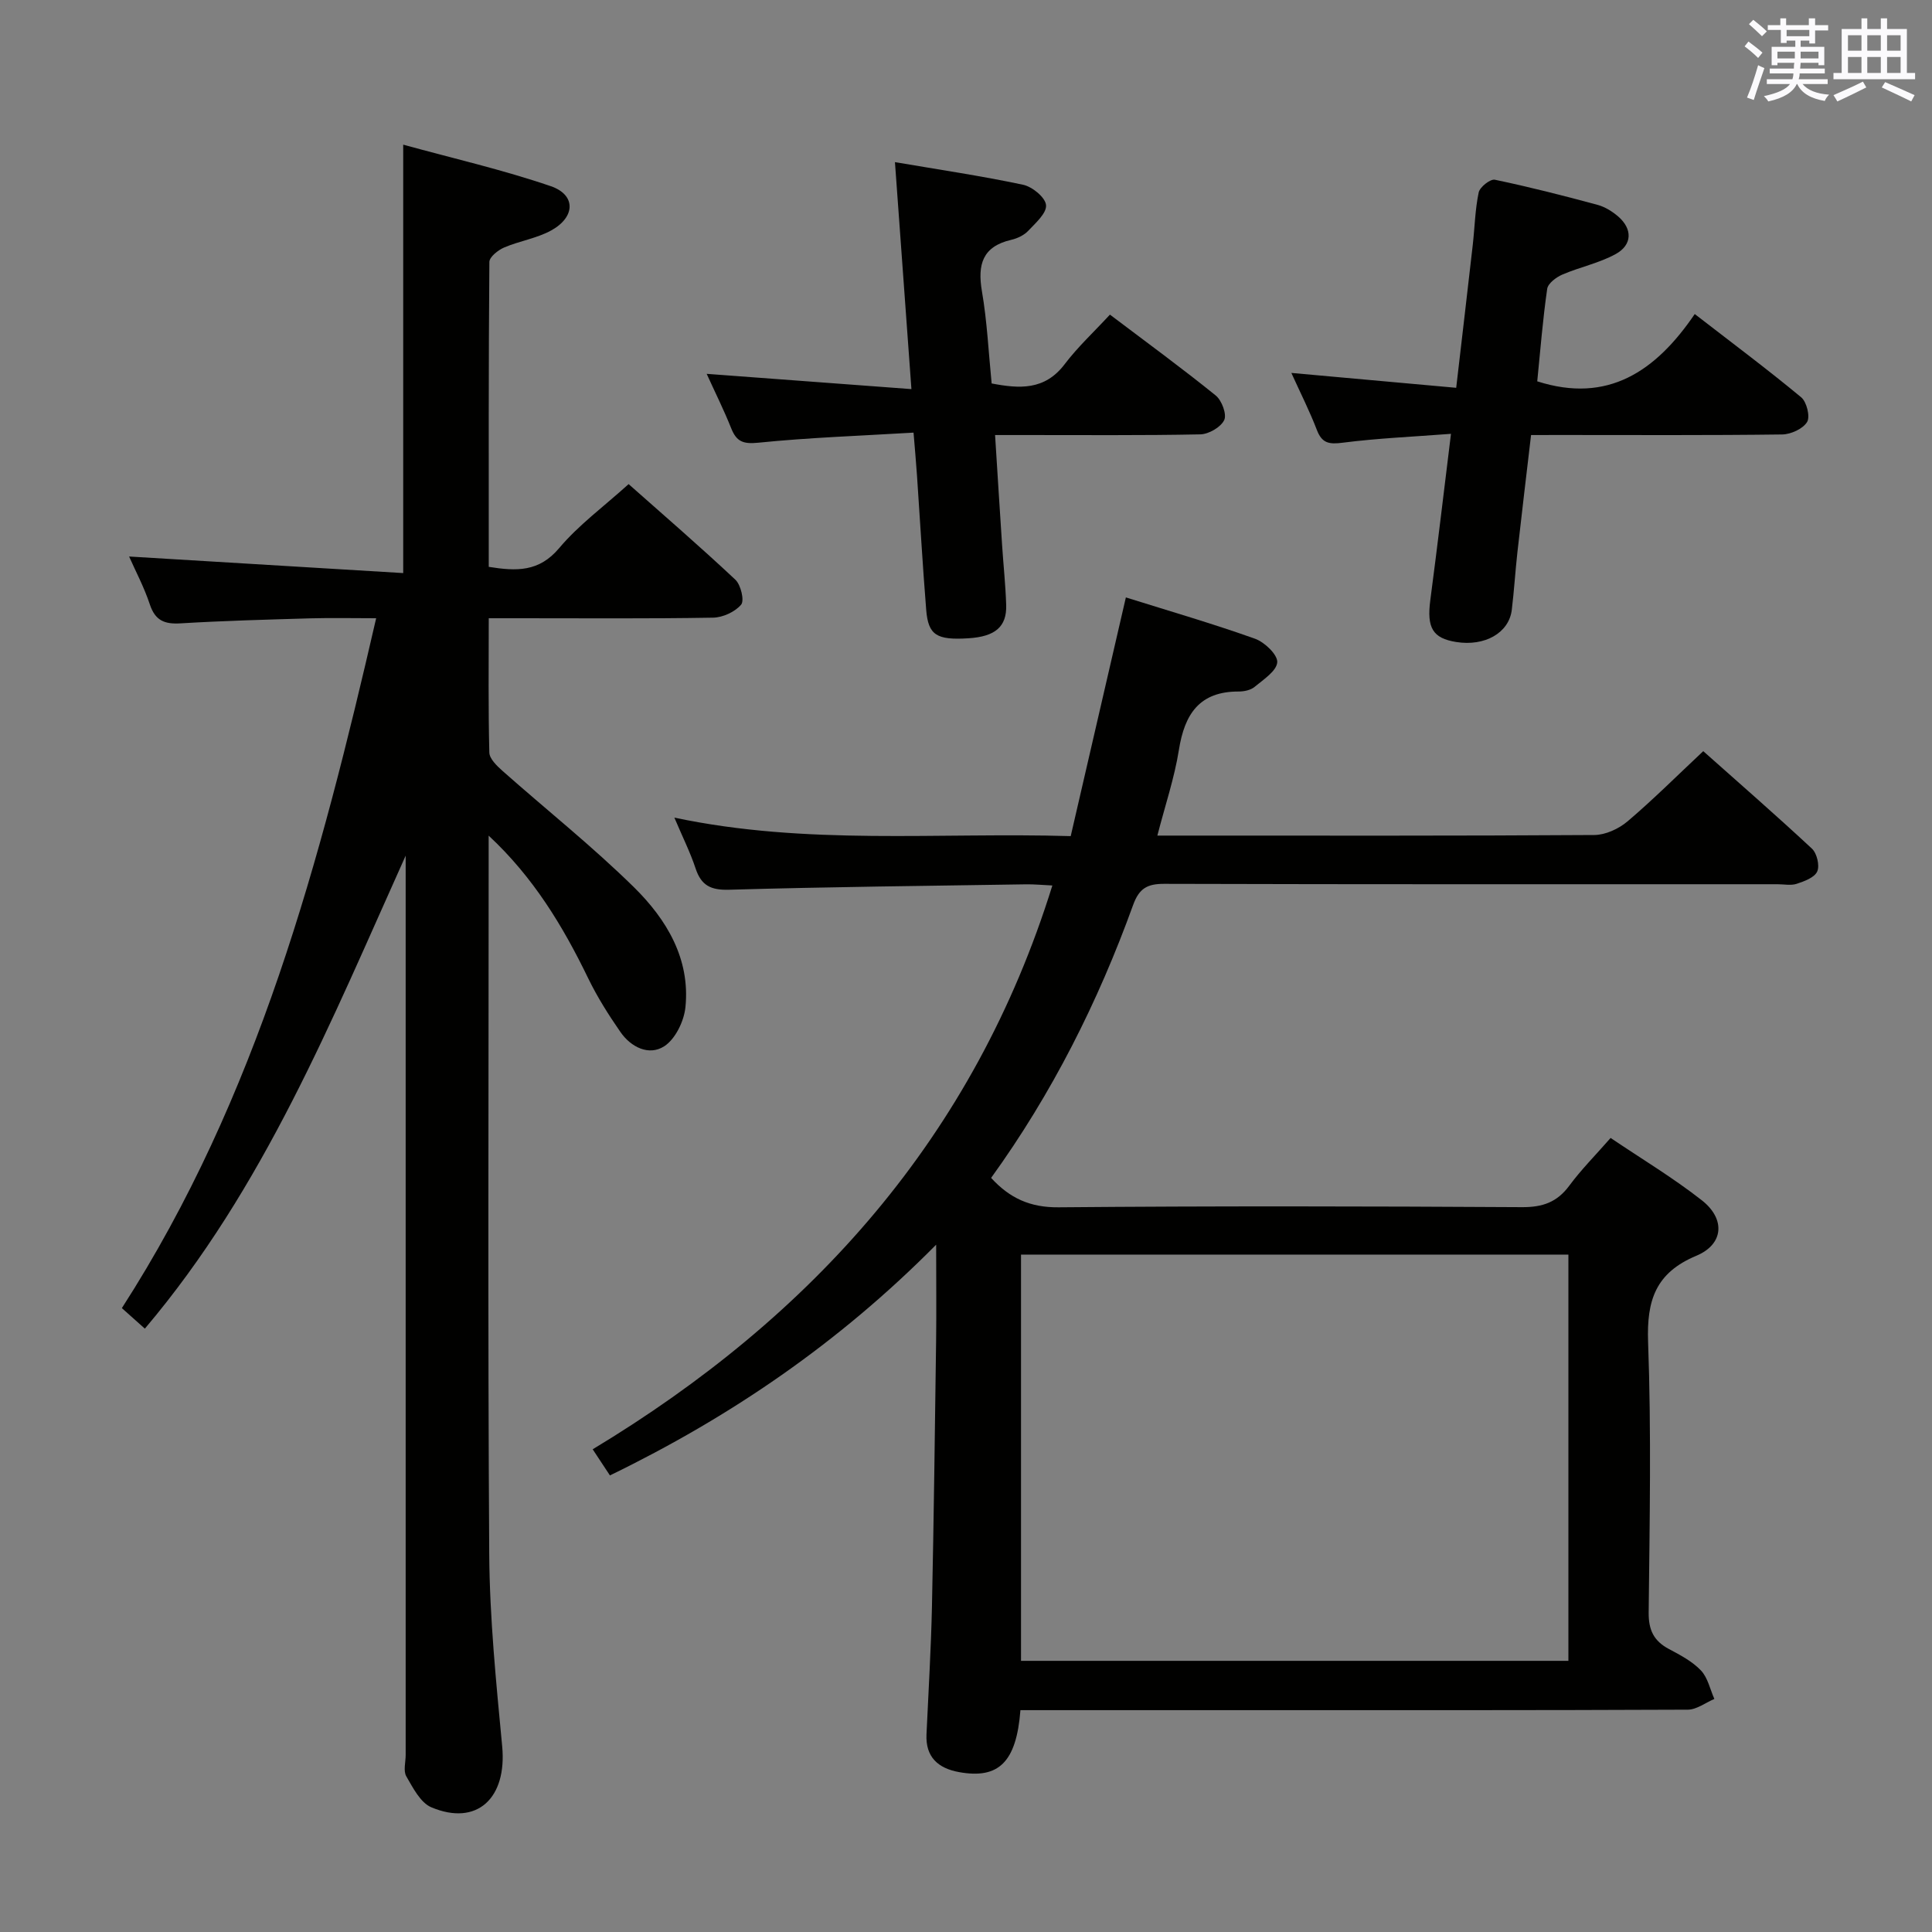 <svg enable-background="new 0 0 400 400" viewBox="0 0 400 400" xmlns="http://www.w3.org/2000/svg"><rect x="0" y="0" width="400" height="400" fill="#808080" stroke="none"/><g fill="#010100"><path d="m211.27 354.07c-.84 10.79-4.51 14.32-12.74 12.82-4.27-.78-6.93-3.08-6.71-7.81.4-8.81.94-17.62 1.13-26.43.39-18.31.61-36.62.86-54.93.08-6.16.01-12.32.01-20.02-20.19 20.39-42.6 35.65-67.54 47.77-1.19-1.8-2.18-3.3-3.57-5.41 45.48-27.42 78.99-64.69 95.17-116.73-2.02-.09-3.75-.27-5.47-.24-20.48.32-40.96.53-61.43 1.12-3.82.11-5.79-.86-6.97-4.42-1.08-3.28-2.65-6.4-4.39-10.51 27.39 5.8 54.45 3.02 82.06 3.83 3.8-16.46 7.56-32.69 11.42-49.42 9.16 2.87 18.04 5.45 26.73 8.55 1.99.71 4.71 3.31 4.61 4.87-.13 1.82-2.87 3.59-4.7 5.11-.81.67-2.17.95-3.27.95-8.15-.03-11.22 4.69-12.39 12.08-.93 5.84-2.86 11.52-4.46 17.75h5.48c28.33 0 56.66.07 84.99-.12 2.32-.02 5.05-1.28 6.87-2.82 5.3-4.5 10.23-9.43 15.68-14.54 7.2 6.41 14.97 13.17 22.5 20.18 1.03.96 1.64 3.5 1.1 4.72-.55 1.26-2.66 2.04-4.24 2.56-1.2.4-2.64.09-3.97.09-42.33 0-84.66.04-126.99-.08-3.49-.01-5.18.92-6.43 4.35-7.26 20.08-16.78 39.04-29.41 56.53 3.85 4.21 8.08 6.14 13.95 6.09 32-.28 63.99-.22 95.99-.03 4.24.02 7.23-1.02 9.76-4.44 2.46-3.33 5.41-6.29 8.56-9.89 6.41 4.33 12.95 8.25 18.9 12.92 4.92 3.87 4.52 9.1-1.15 11.47-8.44 3.53-10.3 9.23-9.99 17.86.68 18.64.32 37.32.12 55.99-.04 3.65 1.07 5.92 4.21 7.58 2.34 1.24 4.82 2.55 6.61 4.43 1.42 1.49 1.89 3.9 2.78 5.9-1.83.77-3.66 2.21-5.49 2.22-31.83.14-63.66.1-95.49.1-14.16 0-28.3 0-42.69 0zm113.45-10.21c0-28.26 0-56.03 0-84.11-37.95 0-75.68 0-113.33 0v84.11z"/><path d="m101.17 173.01v5.31c0 47.82-.19 95.64.12 143.45.09 13.26 1.43 26.54 2.68 39.77 1.02 10.76-5.22 16.62-14.67 12.64-2.25-.95-3.8-4.03-5.18-6.41-.65-1.13-.13-2.94-.13-4.43 0-60.31 0-120.63 0-180.94 0-1.75 0-3.5 0-5.25-15.37 34.14-29.32 68.8-54 97.93-1.89-1.69-3.33-2.98-4.76-4.25 28.13-43.7 41.07-92.56 52.65-142.83-4.82 0-9.22-.1-13.6.02-8.97.26-17.95.5-26.91 1.04-3.3.2-5.23-.57-6.34-3.9-1.19-3.6-3-6.99-4.3-9.94 18.88 1.14 37.77 2.28 56.75 3.43 0-30.07 0-58.78 0-88.7 10.35 2.85 20.64 5.2 30.56 8.6 5.22 1.79 5.12 6.37.1 9.15-2.99 1.65-6.58 2.18-9.76 3.54-1.26.54-3.05 1.96-3.06 2.99-.18 20.96-.13 41.92-.13 63.13 5.75.92 10.41 1.08 14.58-3.88 4.02-4.78 9.21-8.58 14.38-13.25 6.84 6.06 14.61 12.77 22.09 19.78 1.14 1.07 1.92 4.33 1.2 5.18-1.27 1.5-3.8 2.66-5.82 2.69-13.33.23-26.66.12-39.99.12-1.96 0-3.92 0-6.44 0 0 9.58-.11 18.7.12 27.8.03 1.29 1.55 2.75 2.7 3.78 9.08 8.05 18.62 15.63 27.26 24.13 6.72 6.62 11.67 14.79 10.64 24.84-.3 2.89-2.09 6.59-4.39 8.07-3.17 2.04-6.89.19-9.07-2.96-2.44-3.52-4.76-7.19-6.63-11.03-5.24-10.83-11.38-21.01-20.65-29.62z"/><path d="m146.31 77.4c14.4 1.07 28.08 2.09 42.39 3.16-1.17-16.08-2.26-31.06-3.41-46.99 9.06 1.54 17.84 2.84 26.52 4.68 1.91.4 4.62 2.62 4.76 4.21.16 1.67-2.17 3.72-3.7 5.34-.86.91-2.24 1.56-3.49 1.85-5.97 1.38-7.03 5.11-6.08 10.67 1.07 6.21 1.36 12.55 2.01 19.07 5.7 1.09 10.98 1.48 15.12-3.99 2.7-3.56 6.02-6.64 9.37-10.26 7.75 5.86 14.97 11.13 21.91 16.75 1.25 1.01 2.32 3.9 1.75 5.08-.71 1.48-3.2 2.92-4.95 2.96-12.16.25-24.33.13-36.5.14-1.8 0-3.59 0-5.99 0 .5 7.94.96 15.35 1.45 22.75.27 4.15.72 8.29.85 12.44.14 4.52-2.29 6.54-7.82 6.89-6.58.41-8.32-.64-8.74-5.89-.75-9.28-1.27-18.58-1.91-27.86-.18-2.63-.42-5.26-.71-8.83-11.01.66-21.62 1.02-32.16 2.09-3.18.32-4.51-.26-5.61-3.03-1.47-3.69-3.25-7.25-5.06-11.23z"/><path d="m316.99 90.07c-.97 8.25-1.93 16.27-2.83 24.29-.44 3.96-.68 7.95-1.16 11.9-.58 4.77-5.58 7.61-11.51 6.66-4.89-.78-6.11-2.95-5.36-8.67 1.47-11.15 2.79-22.32 4.28-34.43-8.02.61-15.27.92-22.44 1.84-2.79.36-4.27.13-5.33-2.65-1.47-3.84-3.34-7.53-5.28-11.8 11.64 1.05 22.62 2.04 34.13 3.08 1.19-10.24 2.33-19.91 3.43-29.59.41-3.63.48-7.32 1.23-10.87.24-1.11 2.4-2.81 3.34-2.62 7.14 1.49 14.22 3.3 21.26 5.2 1.54.42 3.06 1.36 4.29 2.42 2.96 2.57 2.94 5.86-.53 7.77-3.42 1.88-7.42 2.69-11.05 4.25-1.27.55-2.96 1.82-3.13 2.95-.92 6.39-1.43 12.84-2.06 19.15 14.59 4.67 24.53-2.05 32.61-13.93 7.78 6.02 15.06 11.45 22.04 17.24 1.14.95 1.89 4.01 1.22 5.11-.87 1.42-3.35 2.55-5.15 2.58-15.32.2-30.64.11-45.96.11-1.83.01-3.65.01-6.04.01z"/></g><path d="m361.2 9.6.8-1c.9.7 1.9 1.4 2.9 2.3l-.9 1.1c-1-1-2-1.8-2.8-2.4zm.5 10.6c.9-2.1 1.6-4.3 2.3-6.7.4.2.8.4 1.3.6-.7 2.1-1.5 4.3-2.2 6.6zm.4-15.2.9-.9c1 .8 2 1.6 2.8 2.4l-1 1c-.9-.9-1.8-1.7-2.7-2.5zm12.5-1.2h1.2v1.4h2.7v1.1h-2.7v2.7h-1.2v-.6h-1.8v1.3h4.9v3.8h-1.2v-.5h-3.7c0 .4-.1.9-.1 1.2h5.1v1h-5.2c0 .5-.1.9-.2 1.2h6v1h-5.2c1.1 1.3 2.9 2 5.5 2.2-.4.4-.7.8-.9 1.3-2.9-.5-4.8-1.6-5.7-3.5h-.1c-.8 1.7-2.7 2.9-5.9 3.6-.2-.4-.6-.8-.9-1.1 2.8-.6 4.6-1.4 5.4-2.5h-4.8v-1h5.3c.1-.3.2-.7.2-1.2h-4.9v-1h5c0-.4 0-.8.1-1.2h-3.5v.5h-1.2v-3.8h4.9v-1.3h-1.8v.5h-1.2v-2.7h-2.7v-1h2.6v-1.4h1.2v1.4h4.7v-1.4zm-6.6 8.3h3.6c0-.4 0-.9 0-1.4h-3.6zm1.9-4.6h4.7v-1.3h-4.7zm6.6 3.2h-3.7v1.4h3.7z" fill="#fbfafc"/><path d="m385.3 3.8h1.3v2.2h2.8v-2.2h1.3v2.2h4.1v9.1h1.7v1.3h-16.9v-1.3h1.7v-9.1h4.1v-2.2zm.4 13.1.7 1.2c-1.8.9-3.8 1.9-6 2.9-.2-.4-.5-.8-.8-1.3 2.3-1 4.3-1.9 6.1-2.8zm-3.1-6.4h2.8v-3.2h-2.8zm0 4.6h2.8v-3.3h-2.8zm4-4.6h2.8v-3.2h-2.8zm0 4.6h2.8v-3.3h-2.8zm3.7 1.9c2.1.9 4.1 1.8 6.1 2.7l-.7 1.3c-2.2-1.1-4.2-2-6.1-2.9zm3.2-9.7h-2.8v3.2h2.8zm-2.8 7.8h2.8v-3.3h-2.8z" fill="#fbfafc"/></svg>